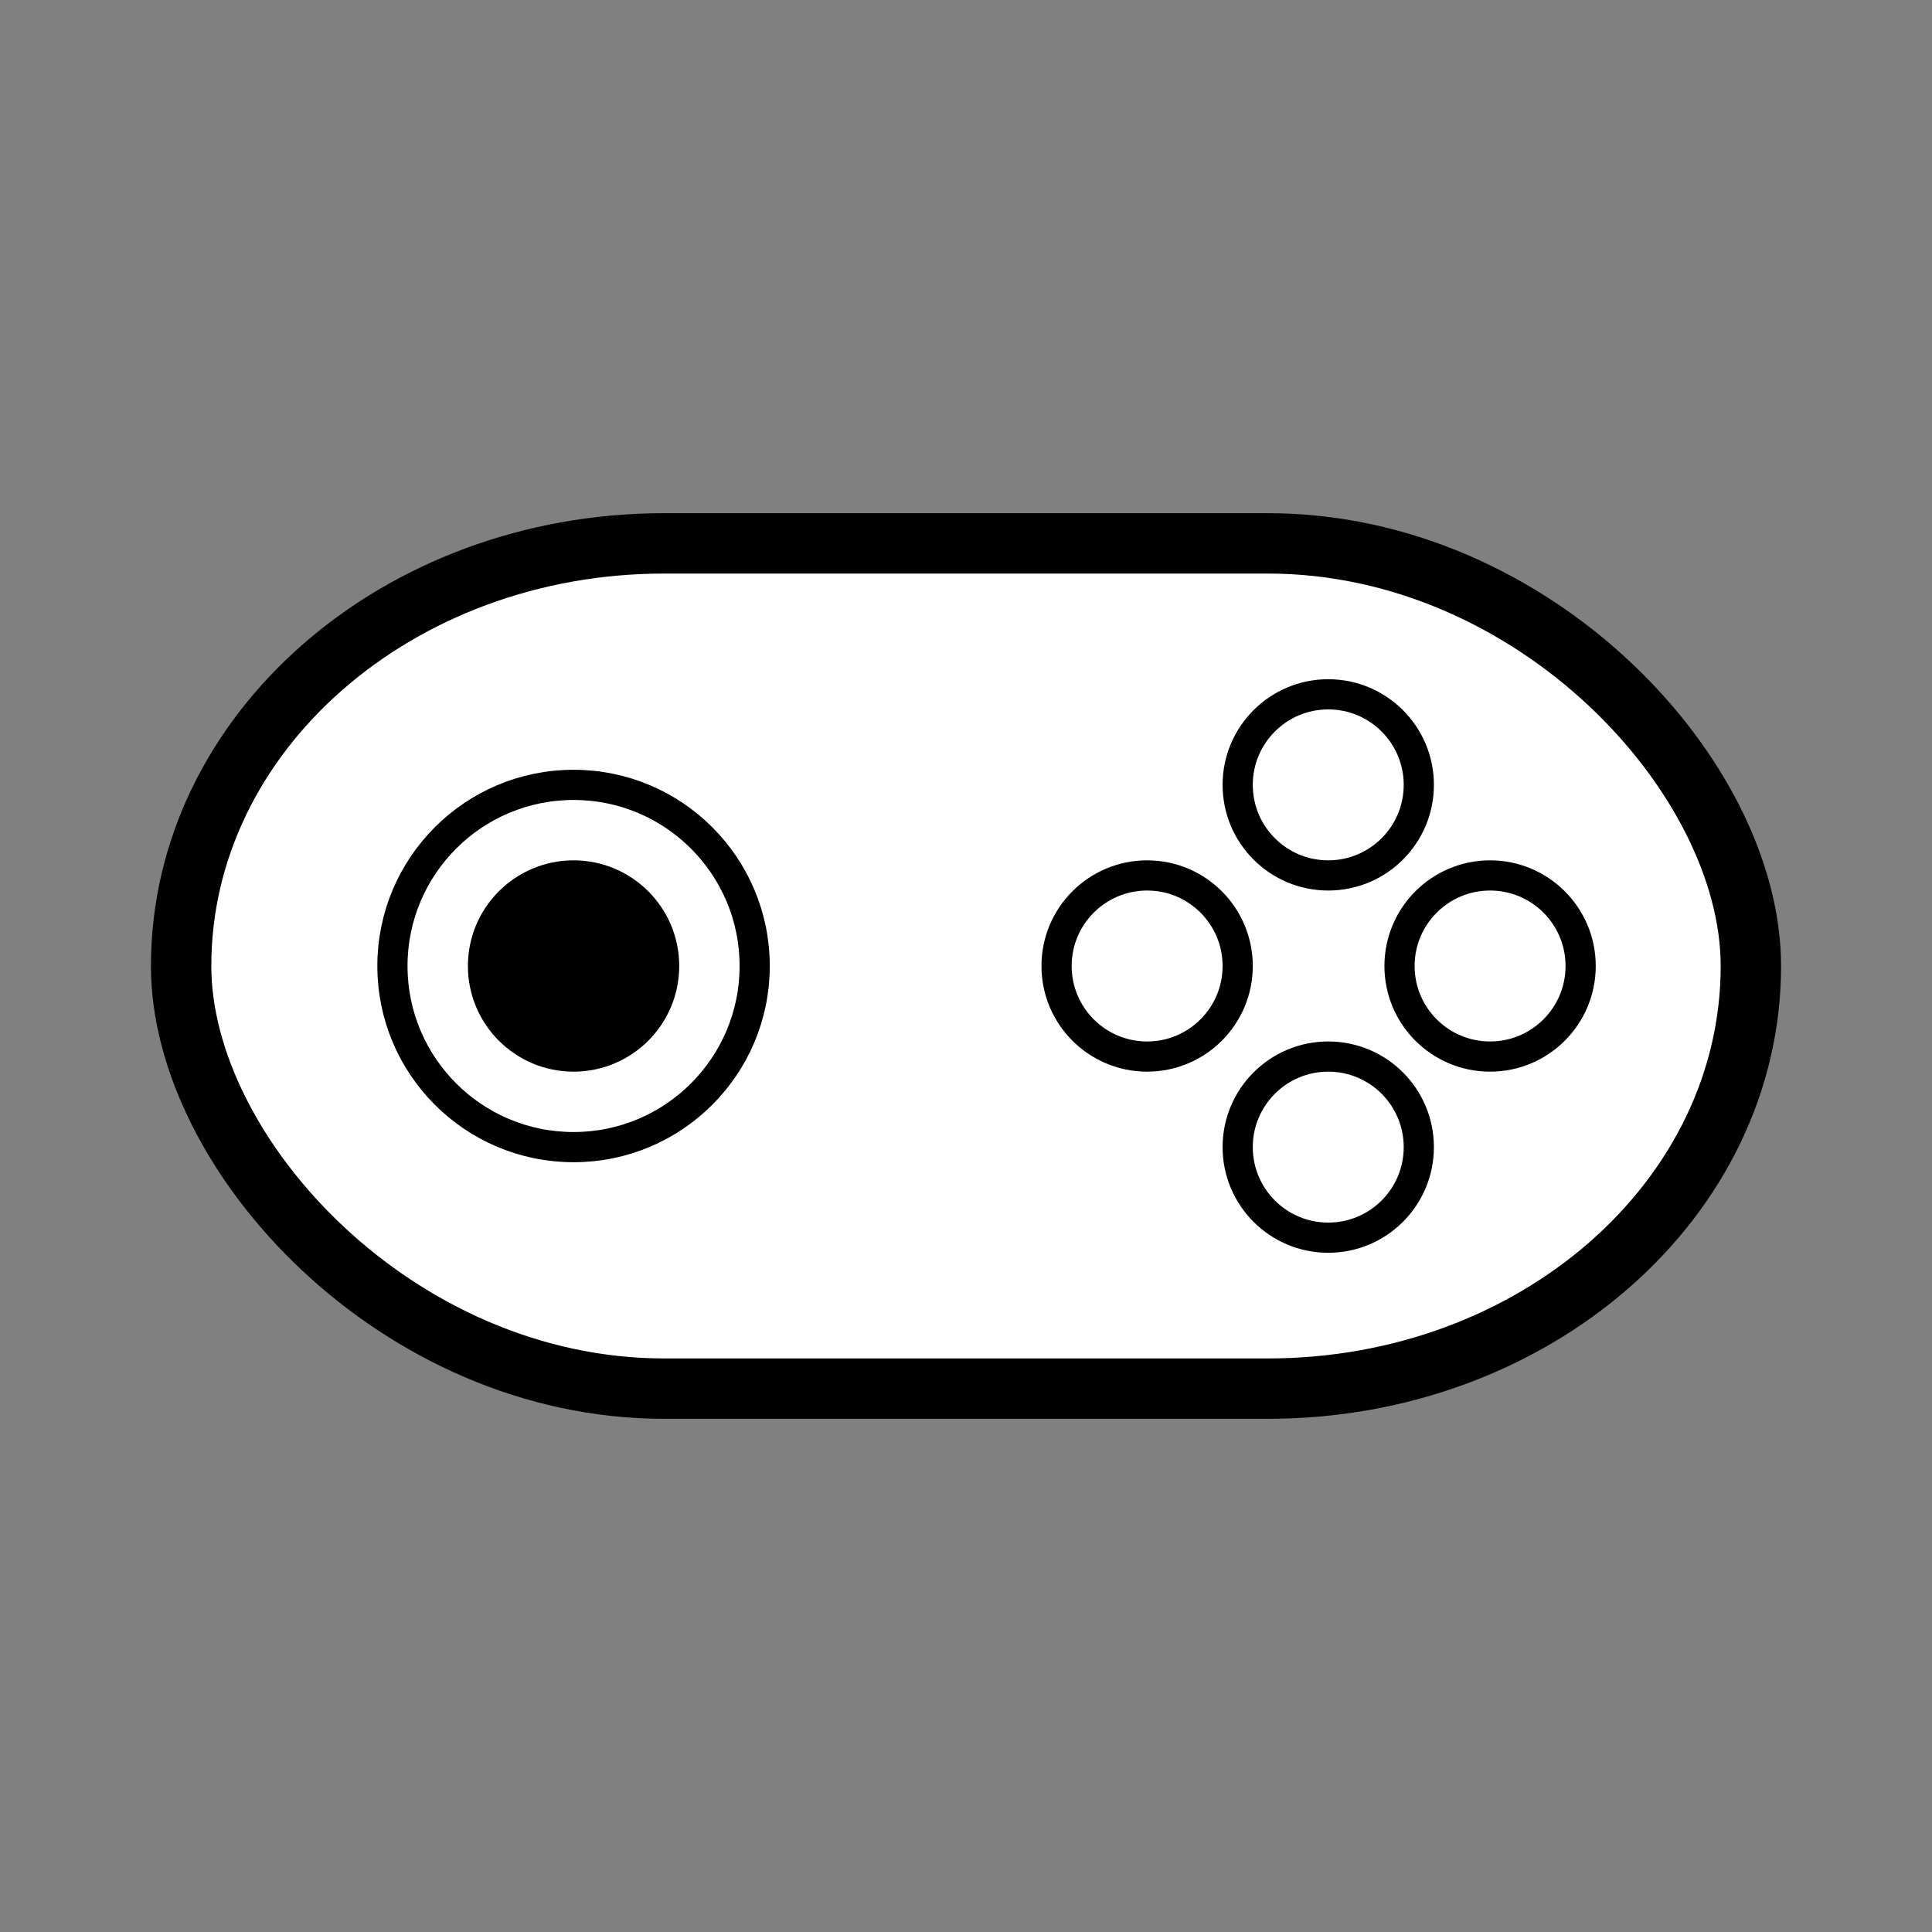 <svg width="32" height="32" xmlns="http://www.w3.org/2000/svg" viewBox="0 0 64 64">
 <rect x="0" y="0" width="64" height="64" fill="#808080" stroke="none"/>
 <g>
  <title>Layer 1</title>
  <rect fill="#fff" stroke="#000" x="259.715" y="231.571" width="350" height="64" id="svg_1" rx="100"/>
  <rect stroke-width="2" rx="16" id="svg_3" height="28" width="52" y="18" x="6" stroke="#000" fill="#fff"/>
  <ellipse ry="3" rx="3" id="svg_4" cy="26" cx="44" stroke="#000" fill="#fff"/>
  <ellipse ry="3" rx="3" id="svg_6" cy="32" cx="38" stroke="#000" fill="#fff"/>
  <ellipse ry="3" rx="3" id="svg_7" cy="32" cx="49.361" stroke="#000" fill="#fff"/>
  <ellipse ry="3" rx="3" id="svg_8" cy="38" cx="44" stroke="#000" fill="#fff"/>
  <ellipse ry="6" rx="6" id="svg_9" cy="32" cx="19" stroke="#000" fill="#fff"/>
  <ellipse ry="4" rx="4" id="svg_10" cy="32" cx="19" stroke="#fff" fill="#000"/>
 </g>

</svg>